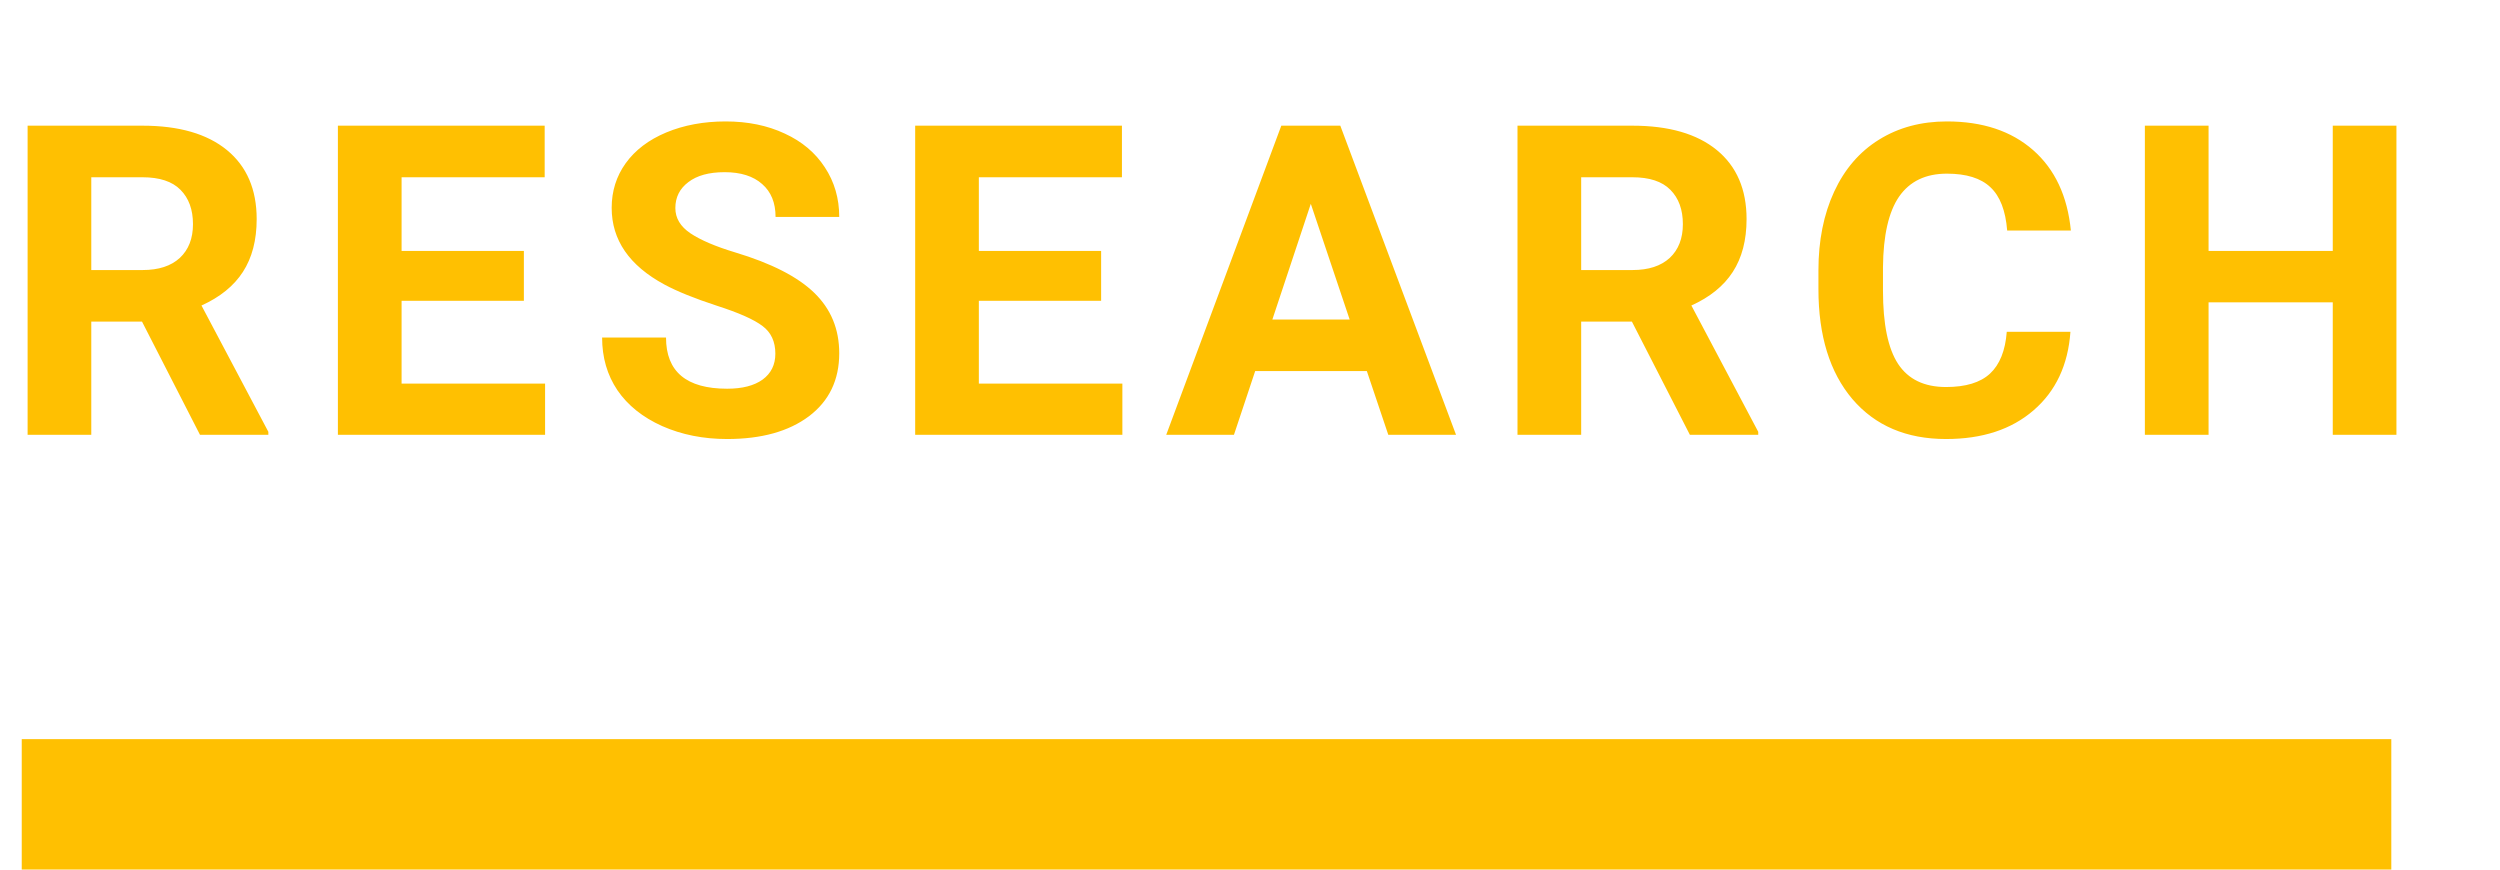<svg width="115" height="40" viewBox="0 0 115 40" fill="none" xmlns="http://www.w3.org/2000/svg">
<path d="M6.533 14.795H4.199V20H1.27V5.781H6.553C8.232 5.781 9.528 6.156 10.44 6.904C11.351 7.653 11.807 8.711 11.807 10.078C11.807 11.048 11.595 11.859 11.172 12.51C10.755 13.154 10.12 13.669 9.268 14.053L12.344 19.863V20H9.199L6.533 14.795ZM4.199 12.422H6.562C7.298 12.422 7.868 12.236 8.271 11.865C8.675 11.488 8.877 10.97 8.877 10.312C8.877 9.642 8.685 9.115 8.301 8.73C7.923 8.346 7.34 8.154 6.553 8.154H4.199V12.422ZM24.098 13.838H18.473V17.646H25.074V20H15.543V5.781H25.055V8.154H18.473V11.543H24.098V13.838ZM35.666 16.27C35.666 15.716 35.471 15.293 35.08 15C34.69 14.7 33.986 14.388 32.971 14.062C31.955 13.73 31.151 13.405 30.559 13.086C28.944 12.213 28.137 11.038 28.137 9.561C28.137 8.792 28.352 8.109 28.781 7.51C29.217 6.904 29.839 6.432 30.646 6.094C31.46 5.755 32.372 5.586 33.381 5.586C34.397 5.586 35.301 5.771 36.096 6.143C36.89 6.507 37.505 7.025 37.941 7.695C38.384 8.366 38.605 9.128 38.605 9.98H35.676C35.676 9.329 35.471 8.825 35.06 8.467C34.65 8.102 34.074 7.92 33.332 7.92C32.616 7.92 32.059 8.073 31.662 8.379C31.265 8.678 31.066 9.076 31.066 9.57C31.066 10.033 31.297 10.42 31.76 10.732C32.228 11.045 32.915 11.338 33.82 11.611C35.487 12.113 36.701 12.734 37.463 13.477C38.225 14.219 38.605 15.143 38.605 16.25C38.605 17.48 38.14 18.447 37.209 19.15C36.278 19.847 35.025 20.195 33.449 20.195C32.355 20.195 31.359 19.997 30.461 19.6C29.562 19.196 28.876 18.646 28.4 17.949C27.932 17.253 27.697 16.445 27.697 15.527H30.637C30.637 17.096 31.574 17.881 33.449 17.881C34.146 17.881 34.69 17.741 35.08 17.461C35.471 17.174 35.666 16.777 35.666 16.27ZM50.652 13.838H45.027V17.646H51.629V20H42.098V5.781H51.609V8.154H45.027V11.543H50.652V13.838ZM62.875 17.07H57.738L56.762 20H53.647L58.94 5.781H61.654L66.977 20H63.861L62.875 17.07ZM58.529 14.697H62.084L60.297 9.375L58.529 14.697ZM75.068 14.795H72.734V20H69.805V5.781H75.088C76.768 5.781 78.063 6.156 78.975 6.904C79.886 7.653 80.342 8.711 80.342 10.078C80.342 11.048 80.13 11.859 79.707 12.51C79.29 13.154 78.656 13.669 77.803 14.053L80.879 19.863V20H77.734L75.068 14.795ZM72.734 12.422H75.098C75.833 12.422 76.403 12.236 76.807 11.865C77.21 11.488 77.412 10.97 77.412 10.312C77.412 9.642 77.22 9.115 76.836 8.73C76.458 8.346 75.876 8.154 75.088 8.154H72.734V12.422ZM95.24 15.264C95.13 16.794 94.563 17.998 93.541 18.877C92.525 19.756 91.184 20.195 89.518 20.195C87.695 20.195 86.259 19.583 85.211 18.359C84.169 17.129 83.648 15.443 83.648 13.301V12.432C83.648 11.065 83.889 9.86 84.371 8.818C84.853 7.777 85.54 6.979 86.432 6.426C87.33 5.866 88.372 5.586 89.557 5.586C91.197 5.586 92.519 6.025 93.522 6.904C94.524 7.783 95.103 9.017 95.26 10.605H92.33C92.258 9.688 92.001 9.023 91.559 8.613C91.122 8.197 90.455 7.988 89.557 7.988C88.58 7.988 87.848 8.34 87.359 9.043C86.878 9.74 86.63 10.824 86.617 12.295V13.369C86.617 14.906 86.848 16.029 87.311 16.738C87.779 17.448 88.515 17.803 89.518 17.803C90.422 17.803 91.096 17.598 91.539 17.188C91.988 16.771 92.245 16.13 92.311 15.264H95.24ZM110.236 20H107.307V13.906H101.594V20H98.664V5.781H101.594V11.543H107.307V5.781H110.236V20Z" fill="#FFC001"/>
<rect x="1" y="34" width="109" height="6" fill="#FFC001"/>
</svg>
